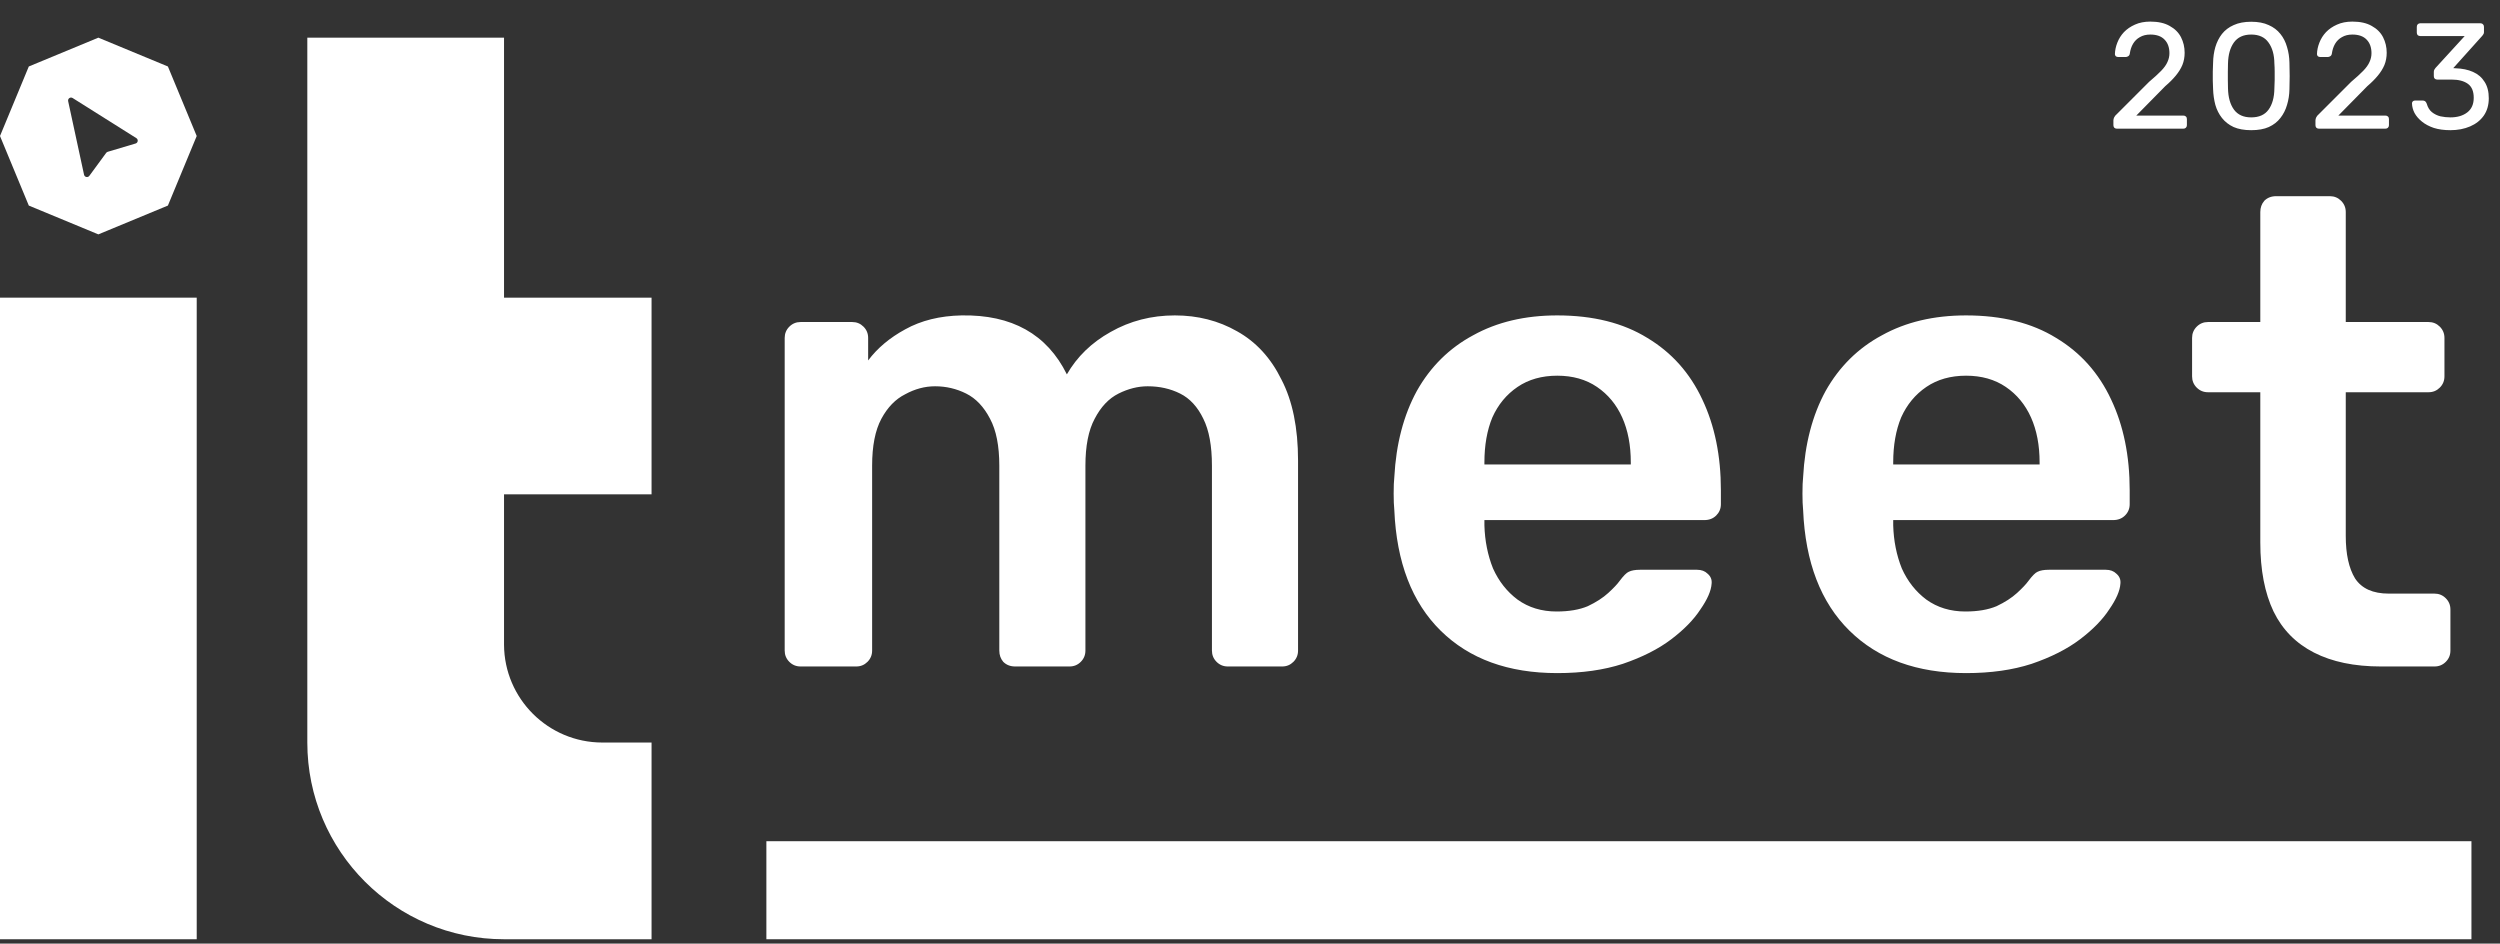 <svg width="408" height="154" viewBox="0 0 408 154" fill="none" xmlns="http://www.w3.org/2000/svg">
<rect x="0" y="0" width="408" height="154" fill="#333333" stroke="none"/>
<path d="M345.473 21C345.309 21 345.17 20.951 345.055 20.852C344.957 20.738 344.907 20.599 344.907 20.435V19.648C344.907 19.501 344.948 19.337 345.03 19.157C345.112 18.976 345.276 18.78 345.522 18.567L350.732 13.356C351.568 12.652 352.223 12.054 352.699 11.562C353.19 11.054 353.534 10.571 353.731 10.112C353.944 9.653 354.05 9.178 354.05 8.686C354.05 7.752 353.788 7.015 353.264 6.474C352.74 5.917 351.961 5.639 350.929 5.639C350.274 5.639 349.708 5.778 349.233 6.057C348.758 6.319 348.381 6.687 348.103 7.163C347.84 7.621 347.668 8.146 347.586 8.736C347.554 8.949 347.464 9.096 347.316 9.178C347.185 9.26 347.062 9.301 346.947 9.301H345.669C345.522 9.301 345.399 9.26 345.301 9.178C345.202 9.08 345.153 8.965 345.153 8.834C345.17 8.211 345.301 7.589 345.546 6.966C345.792 6.327 346.153 5.753 346.628 5.246C347.119 4.738 347.718 4.328 348.422 4.017C349.143 3.689 349.979 3.525 350.929 3.525C352.223 3.525 353.28 3.763 354.1 4.238C354.935 4.697 355.55 5.311 355.943 6.081C356.336 6.851 356.533 7.695 356.533 8.613C356.533 9.334 356.41 9.997 356.164 10.604C355.918 11.193 355.558 11.775 355.083 12.348C354.624 12.906 354.05 13.479 353.362 14.069L348.643 18.862H356.312C356.492 18.862 356.631 18.911 356.729 19.009C356.844 19.108 356.902 19.247 356.902 19.427V20.435C356.902 20.599 356.844 20.738 356.729 20.852C356.631 20.951 356.492 21 356.312 21H345.473ZM367.394 21.246C366.264 21.246 365.305 21.074 364.519 20.73C363.748 20.369 363.118 19.878 362.626 19.255C362.135 18.632 361.774 17.92 361.545 17.117C361.332 16.314 361.209 15.462 361.176 14.561C361.16 14.118 361.143 13.651 361.127 13.16C361.127 12.668 361.127 12.177 361.127 11.685C361.143 11.177 361.16 10.694 361.176 10.235C361.192 9.334 361.315 8.482 361.545 7.679C361.79 6.859 362.151 6.147 362.626 5.54C363.118 4.918 363.757 4.434 364.543 4.09C365.33 3.73 366.28 3.55 367.394 3.55C368.525 3.55 369.475 3.73 370.245 4.09C371.032 4.434 371.671 4.918 372.162 5.54C372.654 6.147 373.014 6.859 373.244 7.679C373.49 8.482 373.621 9.334 373.637 10.235C373.653 10.694 373.662 11.177 373.662 11.685C373.678 12.177 373.678 12.668 373.662 13.16C373.662 13.651 373.653 14.118 373.637 14.561C373.621 15.462 373.49 16.314 373.244 17.117C373.014 17.92 372.654 18.632 372.162 19.255C371.687 19.878 371.056 20.369 370.27 20.73C369.5 21.074 368.541 21.246 367.394 21.246ZM367.394 19.157C368.672 19.157 369.614 18.739 370.221 17.903C370.843 17.051 371.163 15.896 371.179 14.438C371.212 13.963 371.228 13.504 371.228 13.061C371.228 12.602 371.228 12.152 371.228 11.71C371.228 11.251 371.212 10.8 371.179 10.358C371.163 8.932 370.843 7.793 370.221 6.941C369.614 6.073 368.672 5.639 367.394 5.639C366.133 5.639 365.19 6.073 364.568 6.941C363.961 7.793 363.642 8.932 363.609 10.358C363.609 10.8 363.601 11.251 363.585 11.71C363.585 12.152 363.585 12.602 363.585 13.061C363.601 13.504 363.609 13.963 363.609 14.438C363.642 15.896 363.97 17.051 364.592 17.903C365.215 18.739 366.149 19.157 367.394 19.157ZM378.449 21C378.285 21 378.145 20.951 378.031 20.852C377.932 20.738 377.883 20.599 377.883 20.435V19.648C377.883 19.501 377.924 19.337 378.006 19.157C378.088 18.976 378.252 18.78 378.498 18.567L383.708 13.356C384.544 12.652 385.199 12.054 385.674 11.562C386.166 11.054 386.51 10.571 386.707 10.112C386.92 9.653 387.026 9.178 387.026 8.686C387.026 7.752 386.764 7.015 386.24 6.474C385.715 5.917 384.937 5.639 383.905 5.639C383.249 5.639 382.684 5.778 382.209 6.057C381.734 6.319 381.357 6.687 381.078 7.163C380.816 7.621 380.644 8.146 380.562 8.736C380.529 8.949 380.439 9.096 380.292 9.178C380.161 9.26 380.038 9.301 379.923 9.301H378.645C378.498 9.301 378.375 9.26 378.276 9.178C378.178 9.08 378.129 8.965 378.129 8.834C378.145 8.211 378.276 7.589 378.522 6.966C378.768 6.327 379.129 5.753 379.604 5.246C380.095 4.738 380.693 4.328 381.398 4.017C382.119 3.689 382.954 3.525 383.905 3.525C385.199 3.525 386.256 3.763 387.075 4.238C387.911 4.697 388.525 5.311 388.919 6.081C389.312 6.851 389.509 7.695 389.509 8.613C389.509 9.334 389.386 9.997 389.14 10.604C388.894 11.193 388.534 11.775 388.059 12.348C387.6 12.906 387.026 13.479 386.338 14.069L381.619 18.862H389.287C389.468 18.862 389.607 18.911 389.705 19.009C389.82 19.108 389.877 19.247 389.877 19.427V20.435C389.877 20.599 389.82 20.738 389.705 20.852C389.607 20.951 389.468 21 389.287 21H378.449ZM399.903 21.246C398.871 21.246 397.97 21.123 397.199 20.877C396.429 20.615 395.782 20.271 395.258 19.845C394.733 19.419 394.332 18.952 394.053 18.444C393.791 17.936 393.652 17.412 393.636 16.871C393.636 16.723 393.685 16.609 393.783 16.527C393.881 16.445 394.004 16.404 394.152 16.404H395.356C395.504 16.404 395.635 16.437 395.749 16.502C395.864 16.568 395.962 16.707 396.044 16.92C396.208 17.51 396.487 17.969 396.88 18.296C397.29 18.624 397.757 18.854 398.281 18.985C398.822 19.099 399.362 19.157 399.903 19.157C401.034 19.157 401.951 18.886 402.656 18.346C403.36 17.805 403.713 17.01 403.713 15.961C403.713 14.896 403.393 14.134 402.754 13.676C402.115 13.217 401.23 12.988 400.1 12.988H397.765C397.601 12.988 397.462 12.938 397.347 12.84C397.249 12.742 397.199 12.602 397.199 12.422V11.759C397.199 11.611 397.224 11.488 397.273 11.39C397.339 11.275 397.404 11.177 397.47 11.095L402.238 5.885H394.987C394.824 5.885 394.684 5.835 394.57 5.737C394.471 5.639 394.422 5.499 394.422 5.319V4.385C394.422 4.205 394.471 4.066 394.57 3.967C394.684 3.853 394.824 3.795 394.987 3.795H404.794C404.974 3.795 405.114 3.853 405.212 3.967C405.327 4.066 405.384 4.205 405.384 4.385V5.27C405.384 5.385 405.351 5.491 405.286 5.59C405.236 5.672 405.179 5.753 405.114 5.835L400.37 11.12L400.763 11.144C401.845 11.177 402.787 11.374 403.59 11.734C404.409 12.095 405.04 12.635 405.482 13.356C405.941 14.061 406.17 14.954 406.17 16.035C406.17 17.133 405.9 18.075 405.359 18.862C404.819 19.632 404.073 20.222 403.123 20.631C402.172 21.041 401.099 21.246 399.903 21.246Z" fill="white"/>
<rect x="125.073" y="137.285" width="278.267" height="16" fill="white"/>
<path d="M130.655 108.769C129.935 108.769 129.322 108.517 128.818 108.013C128.313 107.508 128.061 106.895 128.061 106.175V55.15C128.061 54.429 128.313 53.816 128.818 53.312C129.322 52.808 129.935 52.555 130.655 52.555H139.087C139.808 52.555 140.421 52.808 140.925 53.312C141.43 53.816 141.682 54.429 141.682 55.15V58.825C143.195 56.807 145.213 55.114 147.736 53.745C150.33 52.303 153.393 51.546 156.925 51.474C165.14 51.33 170.87 54.537 174.113 61.096C175.771 58.213 178.149 55.907 181.248 54.177C184.419 52.375 187.914 51.474 191.734 51.474C195.482 51.474 198.869 52.339 201.896 54.069C204.995 55.798 207.409 58.429 209.139 61.96C210.94 65.42 211.841 69.816 211.841 75.149V106.175C211.841 106.895 211.589 107.508 211.085 108.013C210.58 108.517 209.968 108.769 209.247 108.769H200.382C199.662 108.769 199.049 108.517 198.545 108.013C198.04 107.508 197.788 106.895 197.788 106.175V76.014C197.788 72.771 197.319 70.212 196.382 68.338C195.446 66.393 194.184 65.023 192.599 64.231C191.013 63.438 189.248 63.041 187.302 63.041C185.716 63.041 184.131 63.438 182.545 64.231C180.96 65.023 179.662 66.393 178.653 68.338C177.644 70.212 177.14 72.771 177.14 76.014V106.175C177.14 106.895 176.888 107.508 176.383 108.013C175.879 108.517 175.266 108.769 174.546 108.769H165.681C164.888 108.769 164.24 108.517 163.735 108.013C163.303 107.508 163.087 106.895 163.087 106.175V76.014C163.087 72.771 162.582 70.212 161.573 68.338C160.564 66.393 159.267 65.023 157.681 64.231C156.096 63.438 154.402 63.041 152.6 63.041C150.943 63.041 149.321 63.474 147.736 64.339C146.15 65.131 144.853 66.465 143.844 68.338C142.835 70.212 142.331 72.771 142.331 76.014V106.175C142.331 106.895 142.078 107.508 141.574 108.013C141.069 108.517 140.457 108.769 139.736 108.769H130.655ZM254.147 109.85C246.147 109.85 239.805 107.544 235.121 102.932C230.436 98.319 227.914 91.761 227.554 83.257C227.481 82.536 227.445 81.635 227.445 80.554C227.445 79.401 227.481 78.5 227.554 77.852C227.842 72.446 229.067 67.762 231.229 63.798C233.463 59.834 236.526 56.807 240.418 54.717C244.31 52.555 248.886 51.474 254.147 51.474C259.985 51.474 264.885 52.7 268.849 55.15C272.813 57.528 275.804 60.879 277.822 65.204C279.84 69.456 280.849 74.392 280.849 80.014V82.284C280.849 83.005 280.596 83.617 280.092 84.122C279.587 84.626 278.939 84.878 278.146 84.878H242.256C242.256 84.878 242.256 84.987 242.256 85.203C242.256 85.419 242.256 85.599 242.256 85.743C242.328 88.266 242.796 90.608 243.661 92.77C244.598 94.86 245.931 96.554 247.661 97.851C249.463 99.148 251.589 99.797 254.039 99.797C256.057 99.797 257.751 99.508 259.12 98.932C260.489 98.283 261.606 97.562 262.471 96.77C263.336 95.977 263.948 95.328 264.309 94.824C264.957 93.959 265.462 93.455 265.822 93.31C266.255 93.094 266.867 92.986 267.66 92.986H276.957C277.678 92.986 278.254 93.202 278.687 93.635C279.191 94.067 279.407 94.608 279.335 95.256C279.263 96.409 278.651 97.815 277.497 99.472C276.416 101.13 274.831 102.752 272.741 104.337C270.651 105.923 268.02 107.256 264.849 108.337C261.75 109.346 258.183 109.85 254.147 109.85ZM242.256 75.798H266.147V75.473C266.147 72.663 265.678 70.212 264.741 68.122C263.804 66.032 262.435 64.375 260.633 63.15C258.832 61.924 256.669 61.312 254.147 61.312C251.625 61.312 249.463 61.924 247.661 63.15C245.859 64.375 244.49 66.032 243.553 68.122C242.688 70.212 242.256 72.663 242.256 75.473V75.798ZM320.863 109.85C312.863 109.85 306.521 107.544 301.837 102.932C297.152 98.319 294.63 91.761 294.27 83.257C294.198 82.536 294.161 81.635 294.161 80.554C294.161 79.401 294.198 78.5 294.27 77.852C294.558 72.446 295.783 67.762 297.945 63.798C300.179 59.834 303.242 56.807 307.134 54.717C311.026 52.555 315.602 51.474 320.863 51.474C326.701 51.474 331.601 52.7 335.565 55.15C339.529 57.528 342.52 60.879 344.538 65.204C346.556 69.456 347.565 74.392 347.565 80.014V82.284C347.565 83.005 347.313 83.617 346.808 84.122C346.304 84.626 345.655 84.878 344.862 84.878H308.972C308.972 84.878 308.972 84.987 308.972 85.203C308.972 85.419 308.972 85.599 308.972 85.743C309.044 88.266 309.512 90.608 310.377 92.77C311.314 94.86 312.647 96.554 314.377 97.851C316.179 99.148 318.305 99.797 320.755 99.797C322.773 99.797 324.467 99.508 325.836 98.932C327.205 98.283 328.322 97.562 329.187 96.77C330.052 95.977 330.665 95.328 331.025 94.824C331.674 93.959 332.178 93.455 332.538 93.31C332.971 93.094 333.583 92.986 334.376 92.986H343.673C344.394 92.986 344.97 93.202 345.403 93.635C345.907 94.067 346.123 94.608 346.051 95.256C345.979 96.409 345.367 97.815 344.214 99.472C343.133 101.13 341.547 102.752 339.457 104.337C337.367 105.923 334.736 107.256 331.565 108.337C328.466 109.346 324.899 109.85 320.863 109.85ZM308.972 75.798H332.863V75.473C332.863 72.663 332.394 70.212 331.457 68.122C330.52 66.032 329.151 64.375 327.349 63.15C325.548 61.924 323.386 61.312 320.863 61.312C318.341 61.312 316.179 61.924 314.377 63.15C312.575 64.375 311.206 66.032 310.269 68.122C309.404 70.212 308.972 72.663 308.972 75.473V75.798ZM388.557 108.769C384.233 108.769 380.594 108.013 377.639 106.499C374.684 104.986 372.486 102.752 371.044 99.797C369.603 96.77 368.882 93.022 368.882 88.554V64.014H360.342C359.621 64.014 359.009 63.762 358.504 63.258C358 62.753 357.748 62.141 357.748 61.42V55.15C357.748 54.429 358 53.816 358.504 53.312C359.009 52.808 359.621 52.555 360.342 52.555H368.882V34.61C368.882 33.889 369.099 33.277 369.531 32.772C370.035 32.268 370.684 32.016 371.477 32.016H380.233C380.954 32.016 381.567 32.268 382.071 32.772C382.575 33.277 382.828 33.889 382.828 34.61V52.555H396.341C397.061 52.555 397.674 52.808 398.178 53.312C398.683 53.816 398.935 54.429 398.935 55.15V61.42C398.935 62.141 398.683 62.753 398.178 63.258C397.674 63.762 397.061 64.014 396.341 64.014H382.828V87.473C382.828 90.428 383.332 92.734 384.341 94.391C385.422 96.049 387.26 96.878 389.854 96.878H397.314C398.034 96.878 398.647 97.13 399.151 97.635C399.656 98.139 399.908 98.752 399.908 99.472V106.175C399.908 106.895 399.656 107.508 399.151 108.013C398.647 108.517 398.034 108.769 397.314 108.769H388.557Z" fill="white"/>
<path d="M82.257 6.147H50.154V121.182C50.154 138.912 64.527 153.285 82.257 153.285H106.334V121.182L82.257 121.182H98.292C89.464 121.174 82.304 114.038 82.257 105.219V80.679H106.334V48.577H82.257V6.147Z" fill="white"/>
<rect y="48.577" width="32.103" height="104.709" fill="white"/>
<path fill-rule="evenodd" clip-rule="evenodd" d="M27.401 10.849L16.051 6.147L4.701 10.849L0 22.199L4.701 33.549L16.051 38.25L27.401 33.549L32.103 22.199L27.401 10.849ZM11.854 15.998C11.491 15.768 11.031 16.09 11.122 16.511L13.716 28.512C13.804 28.921 14.334 29.033 14.581 28.696L17.328 24.951C17.391 24.865 17.48 24.803 17.581 24.773L22.131 23.419C22.53 23.3 22.604 22.766 22.251 22.544L11.854 15.998Z" fill="white"/>
</svg>
